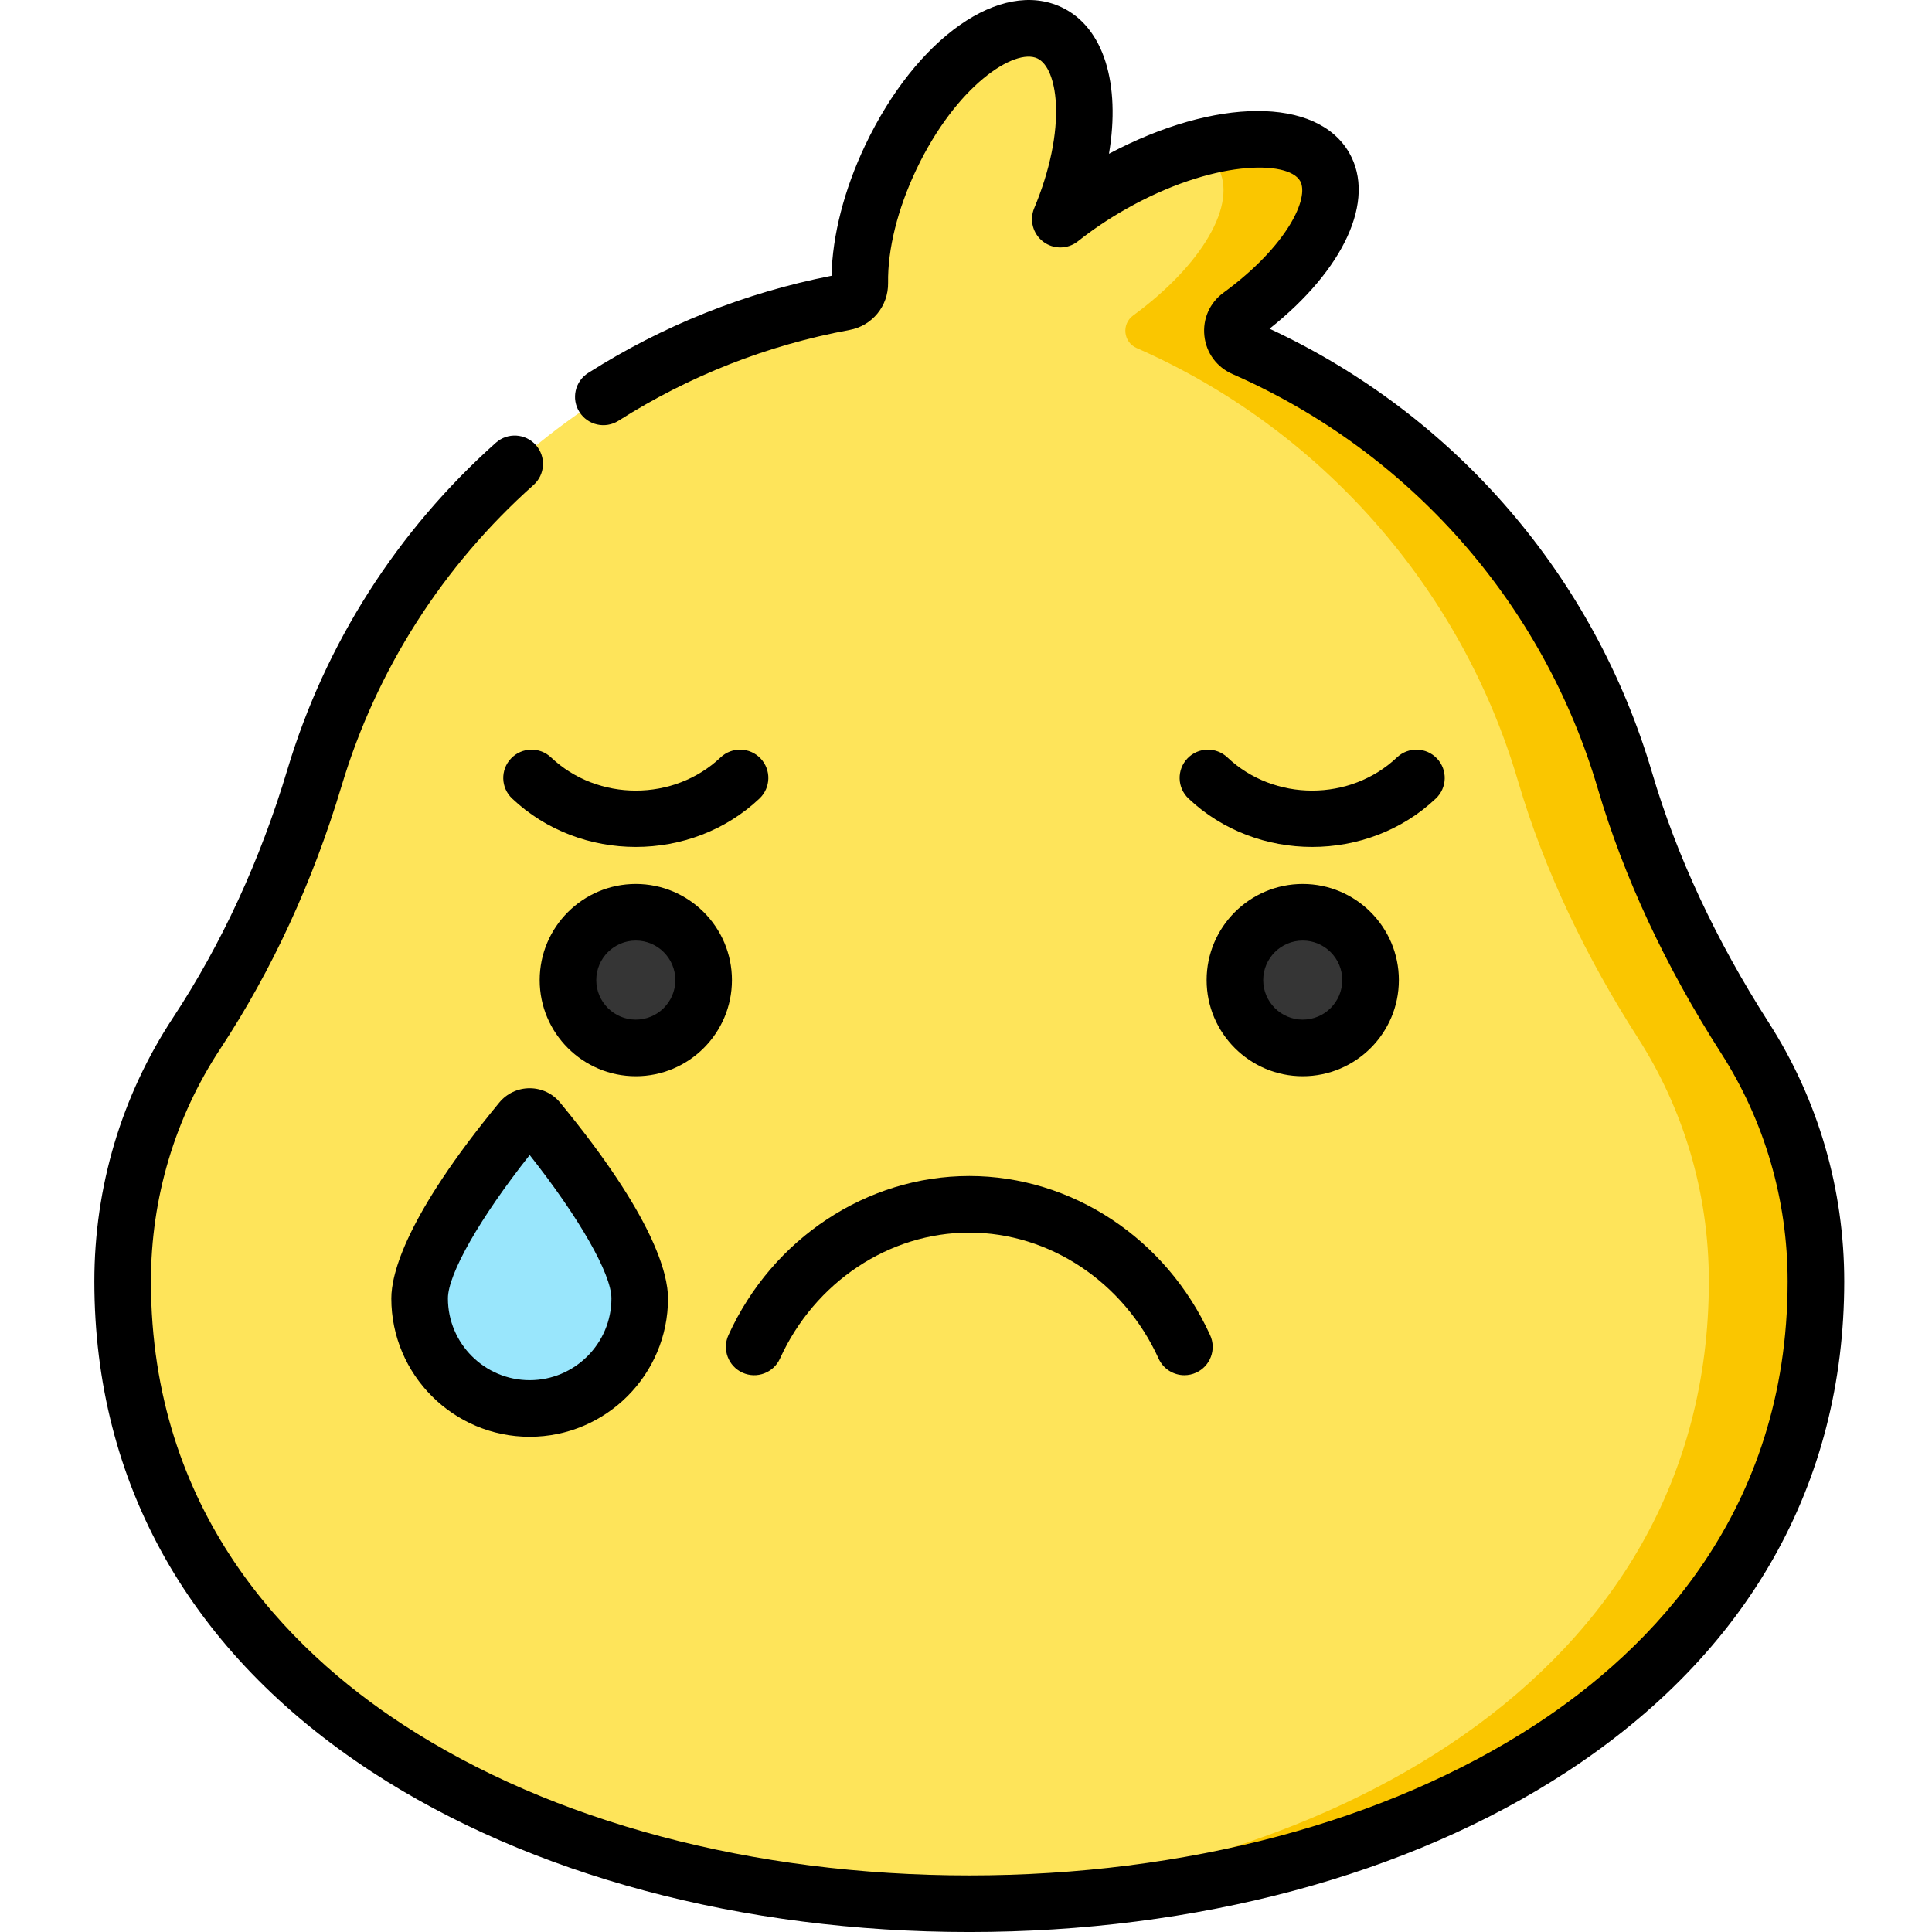 <svg height="511pt" viewBox="-24 0 511 512" width="511pt" xmlns="http://www.w3.org/2000/svg"><path d="m437.93 275.047c-13.605-21.219-24.676-43.984-31.801-68.164-15.16-51.438-52.531-93.348-101.016-114.637-3.555-1.559-4.078-6.344-.945-8.637 18.16-13.289 27.934-29.617 22.414-39.336-6.504-11.457-31.793-9.379-56.484 4.641-4.977 2.824-9.535 5.918-13.609 9.152 9.414-22.457 8.371-44.035-2.848-49.363-11.902-5.652-30.742 9.129-42.082 33.008-5.629 11.852-8.348 23.711-8.207 33.352.035 2.438-1.664 4.555-4.062 5-67.043 12.371-121.141 61.656-140.438 125.996-7.184 23.961-17.488 46.867-31.242 67.758-12.434 18.879-19.625 41.496-19.613 65.801.102 219.844 448.645 219.844 448.746 0 .012-23.777-6.875-45.941-18.812-64.57zm0 0" fill="#fee45a"/><path d="m437.93 275.047c-13.605-21.219-24.676-43.984-31.801-68.164-15.16-51.438-52.531-93.348-101.016-114.637-3.555-1.559-4.078-6.344-.945-8.637 18.16-13.289 27.934-29.617 22.414-39.336-4.473-7.875-17.824-9.355-33.758-4.953 2.352 1.199 4.188 2.844 5.383 4.953 5.52 9.719-4.254 26.047-22.414 39.336-3.133 2.293-2.609 7.078.945 8.637 48.484 21.289 85.859 63.199 101.016 114.637 7.125 24.18 18.199 46.945 31.801 68.164 11.941 18.629 18.824 40.793 18.812 64.57-.047 105.285-102.949 160.137-210.188 164.582 116.688 4.832 238.508-50.023 238.562-164.582.012-23.777-6.875-45.941-18.812-64.57zm0 0" fill="#fac600"/><path d="m338.719 259.734c0 9.926-8.051 17.977-17.977 17.977-9.93 0-17.977-8.051-17.977-17.977 0-9.93 8.047-17.977 17.977-17.977 9.926 0 17.977 8.047 17.977 17.977zm0 0" fill="#353535"/><path d="m161.973 259.734c0 9.926-8.051 17.977-17.977 17.977-9.93 0-17.977-8.051-17.977-17.977 0-9.93 8.047-17.977 17.977-17.977 9.926 0 17.977 8.047 17.977 17.977zm0 0" fill="#353535"/><path d="m118.145 296.965c-1.184-1.434-3.371-1.434-4.555 0-6.863 8.332-26.891 33.781-26.891 47.129 0 16.109 13.059 29.168 29.168 29.168 16.109 0 29.168-13.059 29.168-29.168 0-13.348-20.023-38.797-26.891-47.129zm0 0" fill="#99e6fc"/><path d="m356.312 201.004c-2.852-3.008-7.598-3.133-10.602-.285-12.391 11.734-32.551 11.734-44.941 0-3.004-2.848-7.754-2.719-10.602.285-2.848 3.008-2.719 7.754.289 10.605 9.039 8.559 20.91 12.84 32.785 12.84 11.871 0 23.746-4.281 32.781-12.84 3.008-2.852 3.137-7.598.289-10.605zm0 0"/><path d="m166.465 200.719c-12.391 11.734-32.547 11.734-44.938 0-3.008-2.848-7.754-2.719-10.602.285-2.852 3.008-2.723 7.754.285 10.605 9.039 8.559 20.91 12.84 32.785 12.84 11.871 0 23.746-4.281 32.785-12.84 3.004-2.852 3.133-7.598.285-10.605-2.848-3.008-7.594-3.137-10.602-.285zm0 0"/><path d="m444.238 271.004c-14-21.844-24.402-44.129-30.918-66.238-15.352-52.09-52.18-94.75-101.375-117.652 19.762-15.676 28.242-34.055 21.156-46.539-8.523-15.008-35.562-14.797-63.711.176 3.098-18.445-1.312-33.488-12.531-38.816-16.148-7.664-38.535 8.051-52.078 36.566-5.555 11.699-8.688 23.887-8.918 34.582-22.977 4.504-44.664 13.164-64.492 25.758-3.5 2.223-4.531 6.855-2.312 10.355 2.223 3.496 6.855 4.531 10.352 2.309 18.793-11.938 39.398-20.031 61.238-24.062 6-1.109 10.293-6.359 10.203-12.484-.129-8.93 2.527-19.59 7.48-30.023 10.574-22.262 26.066-32.309 32.094-29.449 2.723 1.293 4.547 5.738 4.887 11.891.438 8.039-1.602 17.91-5.742 27.797-1.324 3.156-.34 6.809 2.387 8.875 2.73 2.066 6.512 2.027 9.191-.102 3.891-3.086 8.148-5.949 12.652-8.504 22.953-13.035 43.043-13.121 46.258-7.461 2.473 4.355-3.211 17.059-20.32 29.582-3.664 2.68-5.555 6.965-5.062 11.461.492 4.5 3.27 8.27 7.422 10.094 47.047 20.66 82.344 60.711 96.836 109.887 6.914 23.473 17.91 47.055 32.676 70.094 11.543 18.008 17.641 38.934 17.629 60.52-.027 61-36.312 97.504-66.746 117.383-39.484 25.793-92.801 40-150.125 40-57.324 0-110.637-14.207-150.125-40-30.434-19.879-66.715-56.383-66.746-117.383-.008-22.074 6.348-43.402 18.379-61.676 13.711-20.82 24.535-44.281 32.164-69.727 9.203-30.688 26.785-58.242 50.848-79.691 3.09-2.754 3.363-7.496.605-10.59-2.754-3.09-7.496-3.363-10.586-.605-26.133 23.293-45.23 53.23-55.234 86.582-7.211 24.047-17.41 46.18-30.32 65.781-13.652 20.73-20.863 44.914-20.852 69.934.023 53.59 25.457 98.52 73.543 129.934 41.891 27.367 98.121 42.441 158.324 42.441 60.199 0 116.434-15.074 158.328-42.441 48.086-31.41 73.52-76.344 73.543-129.934.012-24.465-6.906-48.191-20-68.621zm0 0"/><path d="m295.266 259.738c0 14.047 11.43 25.473 25.473 25.473 14.047 0 25.477-11.426 25.477-25.473s-11.43-25.477-25.477-25.477-25.473 11.43-25.473 25.477zm35.949 0c0 5.773-4.699 10.473-10.477 10.473-5.773 0-10.473-4.699-10.473-10.473 0-5.777 4.699-10.477 10.473-10.477 5.777 0 10.477 4.699 10.477 10.477zm0 0"/><path d="m169.473 259.738c0-14.047-11.43-25.477-25.477-25.477s-25.477 11.43-25.477 25.477 11.43 25.473 25.477 25.473 25.477-11.426 25.477-25.473zm-25.477 10.473c-5.777 0-10.477-4.699-10.477-10.473 0-5.777 4.699-10.477 10.477-10.477s10.477 4.699 10.477 10.477c0 5.773-4.699 10.473-10.477 10.473zm0 0"/><path d="m232.367 311.656c-27.129 0-52.184 16.559-63.828 42.184-1.711 3.773-.043 8.219 3.727 9.934 3.773 1.715 8.219.047 9.934-3.727 9.215-20.281 28.91-33.391 50.168-33.391 21.262 0 40.957 13.109 50.172 33.391 1.258 2.766 3.98 4.398 6.832 4.398 1.039 0 2.094-.215 3.102-.672 3.77-1.715 5.438-6.16 3.723-9.934-11.645-25.625-36.699-42.184-63.828-42.184zm0 0"/><path d="m115.867 288.395c-3.129 0-6.07 1.387-8.062 3.805-24.887 30.203-28.602 45.48-28.602 51.898 0 20.215 16.449 36.664 36.664 36.664 20.219 0 36.668-16.449 36.668-36.664 0-6.418-3.715-21.695-28.602-51.898-1.992-2.418-4.934-3.805-8.066-3.805zm0 77.367c-11.945 0-21.664-9.719-21.664-21.664 0-6.496 8.566-21.426 21.664-38.008 13.102 16.582 21.668 31.512 21.668 38.008 0 11.945-9.719 21.664-21.668 21.664zm0 0"/></svg>